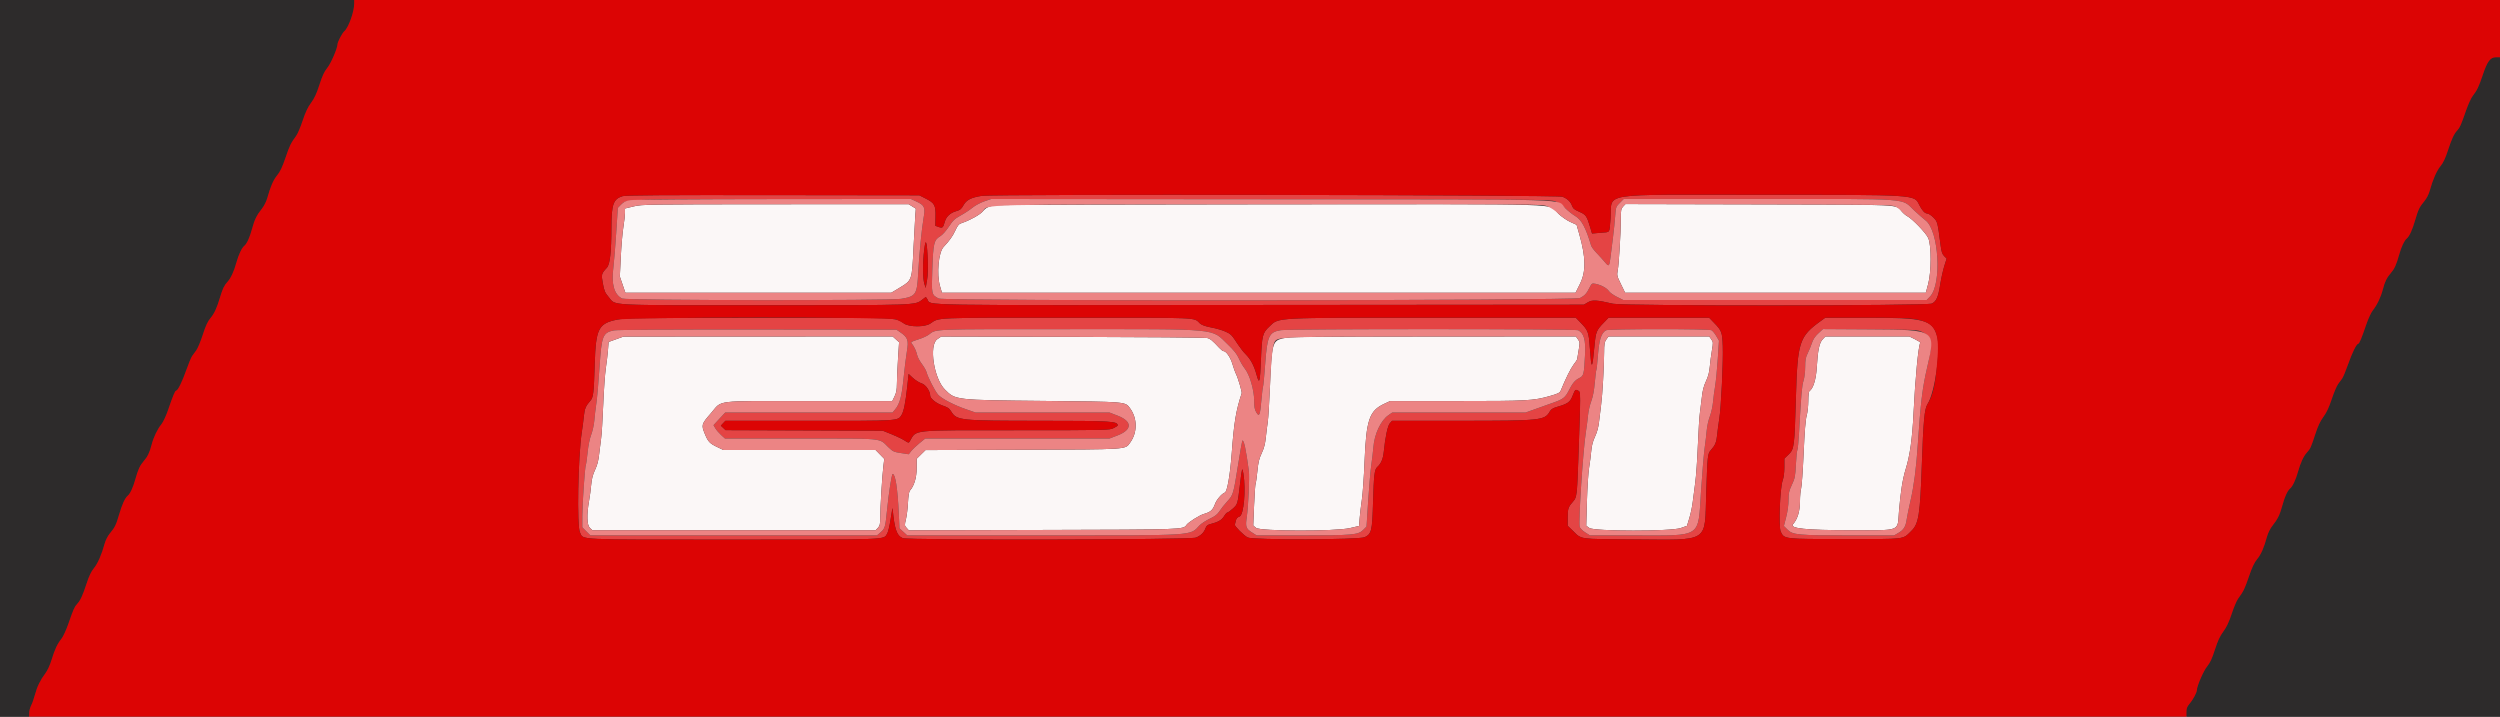 <svg id="svg" version="1.1" xmlns="http://www.w3.org/2000/svg" xmlns:xlink="http://www.w3.org/1999/xlink" width="400" height="114.667" viewBox="0, 0, 400,114.667"><rect x="0" y="0" width="400" height="114.667" fill="#333333" stroke="none"/><g id="svgg"><path id="path0" d="M101.375 33.026 L 100.000 33.359 99.999 34.055 C 99.998 34.437,99.882 35.462,99.740 36.333 C 99.598 37.204,99.413 39.342,99.329 41.083 L 99.176 44.250 99.617 45.542 L 100.058 46.833 121.336 46.833 L 142.613 46.833 144.013 45.992 C 145.924 44.843,145.916 44.869,146.165 39.583 C 146.252 37.750,146.370 35.604,146.427 34.815 L 146.532 33.380 145.955 33.023 L 145.377 32.667 124.064 32.679 C 103.336 32.692,102.712 32.701,101.375 33.026 M159.667 32.826 C 158.276 32.947,157.803 33.146,157.199 33.864 C 156.783 34.358,155.109 35.284,153.953 35.658 C 153.411 35.834,153.257 36.005,152.847 36.890 C 152.428 37.795,151.903 38.529,150.978 39.506 C 150.159 40.372,149.841 43.863,150.406 45.792 L 150.711 46.833 201.401 46.833 L 252.092 46.833 252.796 45.414 C 253.771 43.449,253.742 41.191,252.696 37.525 L 252.251 35.966 251.248 35.511 C 250.697 35.261,249.843 34.670,249.350 34.199 C 247.570 32.492,252.750 32.663,203.785 32.692 C 180.208 32.706,160.354 32.766,159.667 32.826 M259.703 33.045 C 259.376 33.393,259.333 33.619,259.330 35.011 C 259.325 37.311,259.028 42.303,258.839 43.258 C 258.684 44.039,258.711 44.157,259.346 45.458 L 260.016 46.833 284.073 46.833 L 308.130 46.833 308.501 45.458 C 309.027 43.510,309.037 39.259,308.519 38.088 C 308.166 37.290,305.976 35.010,305.145 34.575 C 304.904 34.449,304.512 34.115,304.275 33.833 C 303.302 32.676,304.901 32.755,281.328 32.701 L 260.072 32.651 259.703 33.045 M98.565 54.283 L 97.379 54.711 97.281 55.980 C 97.227 56.679,97.071 58.000,96.933 58.917 C 96.796 59.833,96.607 62.496,96.513 64.833 C 96.419 67.171,96.269 69.571,96.178 70.167 C 96.088 70.762,95.947 71.891,95.865 72.674 C 95.760 73.681,95.569 74.413,95.211 75.174 C 94.853 75.938,94.675 76.621,94.597 77.532 C 94.537 78.237,94.378 79.437,94.244 80.198 C 93.857 82.396,93.911 84.025,94.386 84.471 L 94.771 84.833 117.440 84.833 L 140.109 84.833 140.471 84.448 C 140.774 84.125,140.833 83.865,140.833 82.858 C 140.833 81.285,141.138 76.260,141.331 74.667 L 141.481 73.417 140.789 72.708 L 140.097 72.000 127.924 72.000 L 115.750 72.000 114.750 71.523 C 113.525 70.940,113.283 70.676,112.738 69.336 C 112.191 67.989,112.238 67.840,113.752 66.108 C 115.631 63.958,113.955 64.167,129.375 64.167 L 142.767 64.167 143.133 63.412 C 143.407 62.849,143.500 62.353,143.501 61.454 C 143.501 60.792,143.580 59.012,143.677 57.500 L 143.852 54.750 143.340 54.292 L 142.828 53.833 121.289 53.844 L 99.750 53.855 98.565 54.283 M149.958 54.279 C 148.606 55.215,149.417 60.558,151.179 62.321 C 152.878 64.019,152.778 64.008,167.083 64.151 C 180.346 64.283,180.034 64.256,180.815 65.334 C 182.001 66.972,182.004 69.191,180.820 70.825 C 180.007 71.948,180.731 71.900,163.584 71.959 L 148.084 72.012 147.375 72.707 L 146.667 73.403 146.665 74.910 C 146.663 76.423,146.270 77.734,145.587 78.499 C 145.446 78.657,145.332 79.368,145.279 80.417 C 145.232 81.333,145.086 82.533,144.952 83.083 C 144.721 84.041,144.725 84.099,145.059 84.466 L 145.407 84.850 166.745 84.795 C 189.400 84.737,189.323 84.740,189.833 83.991 C 190.127 83.560,191.892 82.447,192.619 82.234 C 193.713 81.914,194.047 81.614,194.404 80.633 C 194.654 79.943,195.478 78.986,195.973 78.811 C 196.349 78.678,196.818 75.995,197.076 72.500 C 197.441 67.559,197.751 65.700,198.670 62.917 C 198.740 62.707,198.054 60.392,197.757 59.833 C 197.635 59.604,197.379 58.888,197.187 58.243 C 196.858 57.132,196.179 56.167,195.727 56.167 C 195.633 56.167,195.337 55.932,195.069 55.645 C 193.955 54.449,193.646 54.199,193.128 54.078 C 192.828 54.007,183.133 53.927,171.583 53.898 L 150.583 53.847 149.958 54.279 M205.254 54.140 C 203.565 54.546,203.481 54.875,203.179 62.250 C 203.085 64.542,202.934 66.904,202.844 67.500 C 202.754 68.096,202.613 69.224,202.532 70.007 C 202.426 71.025,202.238 71.738,201.873 72.507 C 201.470 73.356,201.324 73.964,201.182 75.388 C 201.084 76.381,200.957 77.268,200.900 77.360 C 200.844 77.451,200.735 79.001,200.657 80.805 L 200.517 84.083 200.967 84.458 C 201.636 85.014,213.655 85.041,215.997 84.492 L 217.452 84.150 217.551 82.867 C 217.605 82.161,217.762 80.833,217.900 79.917 C 218.037 79.000,218.227 76.300,218.323 73.917 C 218.593 67.159,219.084 65.719,221.500 64.596 L 222.417 64.170 233.083 64.169 C 244.418 64.169,245.318 64.120,247.981 63.362 C 249.282 62.991,249.573 62.847,249.715 62.500 C 250.508 60.568,251.302 58.964,251.772 58.348 C 252.081 57.943,252.335 57.568,252.337 57.514 C 252.338 57.461,252.445 56.820,252.574 56.091 C 252.796 54.830,252.791 54.742,252.476 54.299 L 252.144 53.833 229.280 53.847 C 208.487 53.859,206.311 53.886,205.254 54.140 M257.011 54.317 C 256.720 54.726,256.666 55.057,256.661 56.442 C 256.652 58.677,256.391 63.200,256.179 64.784 C 256.083 65.499,255.938 66.690,255.857 67.431 C 255.757 68.342,255.547 69.126,255.209 69.848 C 254.859 70.594,254.675 71.295,254.600 72.167 C 254.541 72.854,254.387 74.054,254.258 74.833 C 254.130 75.612,253.973 78.020,253.911 80.184 L 253.798 84.118 254.299 84.476 C 255.073 85.027,267.352 85.035,268.917 84.486 L 269.917 84.134 270.303 82.859 C 270.516 82.157,270.754 81.021,270.833 80.333 C 270.912 79.646,271.092 78.258,271.233 77.250 C 271.374 76.242,271.565 73.542,271.657 71.250 C 271.750 68.958,271.899 66.596,271.989 66.000 C 272.079 65.404,272.220 64.276,272.302 63.493 C 272.407 62.486,272.598 61.754,272.955 60.993 C 273.313 60.231,273.492 59.545,273.569 58.645 C 273.628 57.945,273.779 56.783,273.905 56.063 C 274.120 54.827,274.114 54.728,273.805 54.293 L 273.477 53.833 265.417 53.833 L 257.356 53.833 257.011 54.317 M291.624 54.292 C 291.097 54.843,290.845 56.054,290.681 58.833 C 290.569 60.717,290.099 62.213,289.503 62.581 C 289.409 62.639,289.332 63.333,289.331 64.135 C 289.330 64.941,289.214 65.990,289.069 66.500 C 288.889 67.132,288.738 68.993,288.583 72.500 C 288.459 75.296,288.277 77.845,288.179 78.166 C 288.081 78.486,287.999 79.423,287.998 80.249 C 287.997 81.777,287.598 83.081,286.894 83.858 C 286.264 84.555,288.920 84.833,296.187 84.833 C 304.302 84.831,303.566 85.120,303.833 81.833 C 304.087 78.698,304.415 76.647,304.927 74.996 C 305.584 72.875,305.965 70.150,306.160 66.167 C 306.436 60.548,306.934 55.345,307.244 54.842 C 307.284 54.779,306.905 54.526,306.404 54.280 L 305.493 53.833 298.777 53.833 L 292.062 53.833 291.624 54.292 " stroke="none" fill="#fbf7f7" fill-rule="evenodd"></path><path id="path1" d="M0.000 57.333 L 0.000 114.667 2.333 114.667 L 4.667 114.667 4.667 114.077 C 4.667 113.752,4.811 113.204,4.987 112.858 C 5.164 112.513,5.432 111.752,5.583 111.169 C 5.908 109.914,6.464 108.768,7.246 107.744 C 7.594 107.288,7.984 106.439,8.258 105.542 C 8.764 103.883,9.174 103.013,9.849 102.170 C 10.107 101.847,10.591 100.796,10.925 99.833 C 11.746 97.467,11.921 97.070,12.338 96.629 C 12.859 96.077,13.221 95.297,13.850 93.368 C 14.242 92.166,14.593 91.430,15.023 90.909 C 15.638 90.165,16.259 88.744,16.743 86.974 C 16.896 86.414,17.241 85.743,17.594 85.321 C 18.380 84.380,18.582 83.963,19.071 82.275 C 19.525 80.711,19.994 79.684,20.417 79.333 C 20.821 78.998,21.281 78.018,21.640 76.725 C 22.082 75.140,22.379 74.484,22.956 73.821 C 23.619 73.060,23.918 72.447,24.249 71.171 C 24.568 69.938,25.173 68.680,25.853 67.834 C 26.116 67.507,26.585 66.491,26.895 65.578 C 27.648 63.362,28.007 62.500,28.178 62.500 C 28.446 62.500,29.148 61.080,29.807 59.204 C 30.171 58.170,30.590 57.157,30.740 56.954 C 30.889 56.750,31.197 56.327,31.425 56.014 C 31.652 55.700,32.114 54.584,32.450 53.533 C 32.887 52.171,33.228 51.426,33.638 50.937 C 34.291 50.157,34.673 49.339,35.188 47.616 C 35.618 46.181,35.867 45.661,36.402 45.083 C 36.928 44.515,37.419 43.456,37.811 42.038 C 38.169 40.750,38.675 39.672,39.083 39.333 C 39.506 38.982,39.955 37.995,40.333 36.583 C 40.720 35.141,41.079 34.413,41.920 33.364 C 42.242 32.963,42.613 32.225,42.759 31.697 C 43.270 29.844,43.725 28.799,44.350 28.043 C 44.814 27.482,45.172 26.720,45.691 25.197 C 46.081 24.054,46.571 22.885,46.780 22.601 C 47.654 21.414,47.861 20.997,48.439 19.250 C 48.871 17.948,49.256 17.135,49.771 16.445 C 50.307 15.726,50.655 14.974,51.111 13.551 C 51.571 12.118,51.888 11.435,52.361 10.863 C 52.939 10.163,54.000 7.708,54.000 7.069 C 54.000 6.716,54.756 5.271,55.083 5.000 C 55.750 4.447,56.667 1.899,56.667 0.601 L 56.667 0.000 28.333 0.000 L 0.000 0.000 0.000 57.333 M398.240 9.748 C 397.997 10.067,397.553 11.064,397.255 11.962 C 396.637 13.822,396.312 14.505,395.648 15.333 C 395.392 15.654,394.909 16.704,394.575 17.667 C 393.754 20.033,393.579 20.430,393.162 20.871 C 392.641 21.423,392.279 22.203,391.650 24.132 C 391.258 25.334,390.907 26.070,390.477 26.591 C 389.862 27.335,389.241 28.756,388.757 30.526 C 388.604 31.086,388.259 31.757,387.906 32.179 C 387.120 33.120,386.918 33.537,386.429 35.225 C 385.975 36.789,385.506 37.816,385.083 38.167 C 384.679 38.502,384.219 39.482,383.860 40.775 C 383.418 42.360,383.121 43.016,382.544 43.679 C 381.881 44.440,381.582 45.053,381.251 46.329 C 380.932 47.562,380.327 48.820,379.647 49.666 C 379.384 49.993,378.915 51.009,378.605 51.922 C 377.852 54.138,377.493 55.000,377.322 55.000 C 377.054 55.000,376.352 56.420,375.693 58.296 C 375.329 59.330,374.910 60.343,374.760 60.546 C 374.611 60.750,374.309 61.164,374.089 61.467 C 373.869 61.769,373.411 62.857,373.071 63.883 C 372.635 65.200,372.246 66.029,371.748 66.696 C 371.246 67.370,370.871 68.173,370.440 69.495 C 369.760 71.587,369.654 71.817,369.094 72.421 C 368.571 72.985,368.081 74.046,367.689 75.462 C 367.331 76.750,366.825 77.828,366.417 78.167 C 365.994 78.518,365.545 79.505,365.167 80.917 C 364.780 82.359,364.421 83.087,363.580 84.136 C 363.258 84.537,362.887 85.275,362.741 85.803 C 362.230 87.656,361.775 88.701,361.150 89.457 C 360.686 90.018,360.328 90.780,359.809 92.303 C 359.419 93.446,358.929 94.615,358.720 94.899 C 357.846 96.086,357.639 96.503,357.061 98.250 C 356.629 99.552,356.244 100.365,355.729 101.055 C 355.193 101.774,354.845 102.526,354.389 103.949 C 353.929 105.382,353.612 106.065,353.139 106.637 C 352.560 107.338,351.500 109.792,351.500 110.432 C 351.500 110.809,350.847 112.016,350.311 112.631 C 349.938 113.058,349.833 113.342,349.833 113.922 L 349.833 114.667 374.917 114.667 L 400.000 114.667 400.000 61.917 L 400.000 9.167 399.342 9.167 C 398.786 9.167,398.615 9.257,398.240 9.748 " stroke="none" fill="#2d2b2b" fill-rule="evenodd"></path><path id="path2" d="M99.614 31.386 C 98.134 31.845,97.836 32.677,97.828 36.365 C 97.819 40.300,97.599 42.291,97.113 42.819 C 96.208 43.805,96.188 43.881,96.464 45.378 C 96.682 46.561,96.809 46.853,97.398 47.538 C 98.608 48.942,96.527 48.833,122.218 48.833 C 147.124 48.833,146.360 48.861,147.602 47.914 L 148.134 47.508 148.393 47.904 C 149.053 48.912,145.068 48.845,201.750 48.795 L 253.417 48.750 254.069 48.365 C 254.775 47.947,255.427 47.985,258.083 48.598 C 259.693 48.969,308.302 48.943,309.087 48.570 C 309.821 48.222,310.111 47.559,310.440 45.474 C 310.590 44.526,310.881 43.215,311.088 42.561 L 311.464 41.373 311.064 40.973 C 310.748 40.657,310.627 40.281,310.483 39.162 C 310.012 35.501,310.001 35.462,309.331 34.792 C 308.987 34.448,308.559 34.167,308.379 34.167 C 307.980 34.167,307.536 33.696,307.080 32.790 C 306.239 31.120,307.012 31.169,281.500 31.168 C 255.186 31.167,258.040 30.710,257.684 34.980 C 257.481 37.419,257.705 37.104,256.069 37.246 L 254.722 37.363 254.434 36.390 C 253.892 34.553,253.745 34.342,252.691 33.887 C 251.917 33.554,251.683 33.361,251.528 32.930 C 251.291 32.276,250.779 31.791,250.000 31.481 C 249.245 31.182,159.020 31.040,157.093 31.336 C 155.384 31.598,154.623 31.989,154.148 32.850 C 153.815 33.454,153.622 33.608,152.976 33.791 C 152.047 34.053,151.394 34.663,151.167 35.481 C 150.898 36.451,150.805 36.531,150.189 36.316 L 149.651 36.128 149.681 34.634 C 149.718 32.818,149.531 32.483,148.076 31.750 L 147.083 31.250 123.667 31.220 C 106.049 31.197,100.093 31.238,99.614 31.386 M146.612 32.238 C 147.944 32.858,148.070 33.153,147.763 34.941 C 147.469 36.648,147.068 40.731,146.922 43.500 C 146.727 47.177,146.579 47.409,144.153 47.816 C 142.349 48.119,100.121 48.071,99.533 47.766 C 98.249 47.097,97.795 45.470,98.142 42.774 C 98.249 41.936,98.454 39.450,98.597 37.250 L 98.857 33.250 99.387 32.712 C 100.214 31.874,100.213 31.874,123.750 31.854 L 145.750 31.837 146.612 32.238 M248.871 32.223 C 249.305 32.391,250.017 32.884,250.455 33.318 C 250.892 33.752,251.600 34.311,252.027 34.561 C 253.045 35.155,253.722 36.412,254.583 39.306 C 254.646 39.521,255.048 40.058,255.474 40.500 C 255.901 40.942,256.488 41.591,256.779 41.943 C 257.433 42.734,257.499 42.669,257.693 41.051 C 257.778 40.335,257.955 38.925,258.086 37.917 C 258.216 36.908,258.371 35.410,258.430 34.587 C 258.533 33.137,258.555 33.072,259.165 32.462 L 259.794 31.833 281.296 31.833 C 306.408 31.833,304.101 31.663,306.268 33.672 C 306.950 34.305,307.774 35.025,308.099 35.273 C 310.227 36.897,310.722 45.468,308.801 47.450 L 308.268 48.000 283.994 48.000 L 259.720 48.000 258.709 47.495 C 258.153 47.217,257.578 46.806,257.430 46.580 C 257.116 46.101,256.154 45.575,255.296 45.414 C 254.710 45.304,254.678 45.324,254.326 46.025 C 253.848 46.975,253.546 47.303,252.798 47.684 C 251.967 48.109,151.013 48.189,150.200 47.766 C 149.034 47.159,149.032 47.150,149.172 43.079 C 149.315 38.912,149.439 38.388,150.423 37.807 C 150.781 37.597,151.350 36.965,151.810 36.268 C 152.470 35.269,152.762 34.993,153.702 34.479 C 154.314 34.145,155.164 33.585,155.592 33.234 C 156.020 32.883,156.868 32.426,157.477 32.218 L 158.583 31.840 203.333 31.879 C 246.309 31.915,248.115 31.929,248.871 32.223 M148.445 41.500 C 148.513 42.902,148.474 43.992,148.327 44.833 L 148.109 46.083 147.900 45.417 C 147.631 44.553,147.614 42.075,147.864 40.037 C 148.115 38.001,148.299 38.465,148.445 41.500 M98.742 51.141 C 95.745 51.757,95.334 52.573,95.157 58.258 C 95.010 63.016,94.938 63.589,94.418 64.167 C 93.744 64.916,93.539 65.400,93.432 66.500 C 93.373 67.096,93.218 68.296,93.086 69.167 C 92.485 73.136,92.283 84.147,92.792 85.167 C 93.420 86.423,91.516 86.333,117.380 86.333 C 142.506 86.333,141.302 86.378,141.927 85.424 C 142.090 85.175,142.339 84.147,142.505 83.035 C 142.665 81.962,142.806 81.196,142.819 81.333 C 143.109 84.631,143.471 85.699,144.435 86.102 C 145.277 86.454,190.438 86.374,191.333 86.019 C 192.119 85.707,192.625 85.223,192.867 84.552 C 193.031 84.099,193.195 83.963,193.743 83.826 C 194.905 83.536,195.500 83.187,195.855 82.583 C 196.045 82.263,196.286 81.999,196.391 81.998 C 196.497 81.997,196.894 81.708,197.273 81.355 C 198.036 80.646,198.008 80.747,198.427 77.254 C 198.724 74.777,198.759 74.674,198.942 75.776 C 199.370 78.362,199.009 82.406,198.329 82.643 C 197.998 82.759,197.812 82.960,197.742 83.281 C 197.685 83.539,197.612 83.839,197.579 83.947 C 197.509 84.176,198.953 85.622,199.624 85.995 C 200.388 86.419,217.501 86.374,218.362 85.945 C 219.442 85.408,219.553 84.950,219.683 80.500 C 219.815 75.975,219.913 75.130,220.356 74.729 C 220.975 74.169,221.296 73.414,221.409 72.250 C 221.632 69.958,222.031 68.098,222.385 67.708 L 222.725 67.333 233.654 67.327 C 246.644 67.320,247.146 67.267,247.971 65.830 C 248.174 65.477,248.480 65.286,249.164 65.088 C 250.835 64.604,251.212 64.338,251.596 63.375 C 252.030 62.286,252.055 62.262,252.509 62.505 C 252.923 62.726,252.923 62.481,252.514 74.018 C 252.336 79.058,252.270 79.588,251.755 80.167 C 250.927 81.097,250.833 81.362,250.833 82.766 L 250.833 84.125 251.666 84.932 C 253.114 86.337,252.459 86.244,261.333 86.298 C 273.698 86.373,272.726 86.995,272.996 78.833 C 273.196 72.804,273.220 72.589,273.749 72.000 C 274.435 71.237,274.631 70.760,274.744 69.583 C 274.805 68.942,274.959 67.779,275.086 67.000 C 275.382 65.181,275.732 57.822,275.641 55.333 C 275.561 53.159,275.465 52.902,274.266 51.666 L 273.458 50.833 265.417 50.833 L 257.375 50.833 256.568 51.666 C 255.459 52.809,255.330 53.117,255.148 55.057 C 254.751 59.291,254.636 59.367,254.366 55.574 C 254.193 53.135,254.093 52.862,252.932 51.666 L 252.125 50.833 229.614 50.833 C 203.427 50.833,204.693 50.766,203.116 52.233 C 202.010 53.261,201.909 53.651,201.754 57.500 C 201.602 61.248,201.497 61.610,201.043 59.948 C 200.638 58.468,200.108 57.478,199.280 56.653 C 198.966 56.340,198.438 55.671,198.108 55.167 C 197.051 53.552,196.970 53.468,196.072 53.057 C 195.587 52.834,194.565 52.536,193.803 52.395 C 192.862 52.219,192.283 52.016,192.000 51.760 C 190.887 50.756,192.656 50.833,170.800 50.833 C 148.951 50.833,150.343 50.773,148.836 51.779 C 147.982 52.350,145.518 52.350,144.664 51.779 C 143.152 50.770,144.692 50.832,121.372 50.849 C 102.255 50.863,99.947 50.893,98.742 51.141 M291.317 51.363 C 287.874 53.851,287.604 54.688,287.345 63.667 C 287.118 71.545,287.079 71.844,286.163 72.733 L 285.500 73.376 285.500 74.751 C 285.500 75.599,285.398 76.404,285.232 76.854 C 284.794 78.047,284.554 84.295,284.917 85.060 C 285.490 86.268,285.334 86.250,295.250 86.250 C 305.154 86.250,304.377 86.346,305.818 84.948 C 306.995 83.806,307.218 82.386,307.497 74.250 C 307.734 67.337,307.914 65.419,308.398 64.667 C 309.589 62.812,310.561 55.939,309.935 53.791 C 309.166 51.148,307.954 50.833,298.567 50.833 L 292.050 50.833 291.317 51.363 M144.027 53.152 C 145.248 53.988,145.405 54.434,145.106 56.202 C 144.961 57.054,144.721 58.985,144.572 60.494 C 144.285 63.410,143.956 64.631,143.222 65.503 L 142.804 66.000 129.420 66.000 L 116.036 66.000 115.099 67.012 L 114.162 68.024 114.456 68.528 C 114.618 68.804,115.031 69.287,115.375 69.599 L 116.001 70.167 128.092 70.167 C 141.701 70.167,140.582 70.060,142.083 71.503 C 142.856 72.246,143.007 72.318,144.157 72.492 L 145.398 72.680 145.796 72.171 C 146.015 71.892,146.607 71.326,147.112 70.915 L 148.031 70.167 162.771 70.167 L 177.511 70.167 178.809 69.666 C 181.194 68.746,181.193 67.420,178.808 66.500 L 177.511 66.000 166.791 66.000 L 156.071 66.000 154.577 65.483 C 152.601 64.798,150.599 63.749,150.071 63.121 C 149.572 62.528,148.435 60.306,148.261 59.583 C 148.195 59.308,147.856 58.705,147.508 58.243 C 147.160 57.781,146.819 57.144,146.751 56.826 C 146.610 56.174,146.240 55.380,145.891 54.981 C 145.680 54.739,145.779 54.673,146.870 54.326 C 147.537 54.114,148.312 53.769,148.592 53.559 C 149.850 52.615,148.577 52.667,170.690 52.667 C 195.537 52.667,193.720 52.494,196.446 55.109 C 197.452 56.074,197.919 56.667,198.227 57.371 C 198.457 57.896,198.879 58.618,199.166 58.974 C 199.940 59.937,200.662 62.398,200.665 64.083 C 200.667 65.148,200.740 65.534,201.023 66.000 C 201.496 66.775,201.609 66.481,201.837 63.880 C 201.929 62.824,202.045 61.896,202.094 61.817 C 202.142 61.738,202.295 60.125,202.432 58.232 C 202.759 53.723,203.028 53.142,204.935 52.829 C 206.314 52.604,252.084 52.610,252.506 52.836 C 253.428 53.330,253.724 54.372,253.606 56.706 C 253.441 59.972,253.403 60.124,252.658 60.504 C 251.968 60.856,251.598 61.310,250.948 62.599 C 250.474 63.541,250.045 63.883,248.775 64.334 C 248.303 64.502,247.059 64.945,246.012 65.320 L 244.107 66.000 233.437 66.000 L 222.768 66.000 222.147 66.430 C 220.922 67.279,219.904 69.450,219.739 71.564 C 219.688 72.216,219.541 73.462,219.413 74.333 C 219.284 75.204,219.059 77.792,218.912 80.083 L 218.645 84.250 218.114 84.784 C 217.319 85.583,216.415 85.664,208.241 85.665 L 201.065 85.667 200.298 85.180 C 199.345 84.576,199.250 84.283,199.490 82.689 C 199.736 81.056,199.947 76.309,199.817 75.333 C 199.352 71.837,199.008 70.265,198.764 70.516 C 198.728 70.553,198.423 72.308,198.087 74.417 C 197.343 79.082,197.309 79.198,196.343 80.245 C 195.918 80.706,195.370 81.395,195.126 81.776 C 194.788 82.304,194.416 82.595,193.552 83.002 C 192.930 83.296,192.194 83.778,191.916 84.072 C 190.335 85.749,191.643 85.667,166.653 85.667 L 145.162 85.667 144.539 85.097 L 143.917 84.526 143.806 82.138 C 143.620 78.150,143.262 75.833,142.831 75.833 C 142.667 75.833,142.204 78.811,141.915 81.717 C 141.647 84.403,141.590 84.588,140.824 85.232 L 140.308 85.667 117.384 85.667 L 94.461 85.667 93.814 85.020 L 93.167 84.373 93.170 82.561 C 93.174 80.595,93.593 74.587,93.744 74.343 C 93.795 74.261,93.918 73.382,94.018 72.390 C 94.129 71.291,94.356 70.171,94.601 69.521 C 94.821 68.935,95.043 67.922,95.094 67.269 C 95.145 66.617,95.292 65.371,95.421 64.500 C 95.549 63.629,95.776 61.044,95.925 58.755 C 96.255 53.682,96.442 53.208,98.250 52.862 C 98.759 52.764,107.724 52.711,121.262 52.726 L 143.441 52.750 144.027 53.152 M273.839 52.836 C 274.013 52.930,274.354 53.343,274.595 53.755 L 275.034 54.504 274.841 57.460 C 274.735 59.086,274.547 61.017,274.422 61.750 C 274.297 62.483,274.145 63.641,274.084 64.323 C 274.023 65.005,273.794 66.040,273.574 66.625 C 273.354 67.209,273.132 68.189,273.081 68.802 C 273.030 69.415,272.878 70.704,272.744 71.667 C 272.609 72.629,272.346 75.779,272.157 78.667 C 271.668 86.180,272.450 85.667,261.498 85.667 L 254.399 85.667 253.621 85.173 C 253.173 84.889,252.801 84.512,252.744 84.284 C 252.537 83.460,253.283 72.090,253.736 69.167 C 253.871 68.296,254.031 67.058,254.091 66.417 C 254.152 65.775,254.382 64.771,254.602 64.185 C 254.868 63.479,255.059 62.475,255.170 61.207 C 255.263 60.155,255.376 59.233,255.422 59.158 C 255.468 59.084,255.585 57.986,255.683 56.720 C 255.868 54.323,256.211 53.282,256.962 52.845 C 257.358 52.614,273.408 52.606,273.839 52.836 M307.537 53.114 C 309.159 53.863,309.283 54.753,308.335 58.833 C 307.570 62.130,307.295 64.415,306.832 71.333 C 306.588 74.972,306.222 77.749,305.667 80.167 C 305.404 81.313,305.136 82.625,305.073 83.083 C 304.910 84.253,304.608 84.756,303.776 85.244 L 303.054 85.667 295.902 85.665 C 287.660 85.664,286.857 85.589,286.003 84.742 L 285.422 84.166 285.795 82.708 C 286.022 81.821,286.168 80.751,286.167 79.977 C 286.167 78.891,286.245 78.536,286.703 77.560 C 287.188 76.526,287.250 76.216,287.345 74.316 C 287.403 73.160,287.509 72.121,287.580 72.006 C 287.651 71.891,287.775 70.586,287.856 69.107 C 288.181 63.153,288.305 61.714,288.562 60.917 C 288.718 60.430,288.830 59.509,288.832 58.703 C 288.833 57.587,288.909 57.171,289.227 56.536 C 289.443 56.104,289.748 55.362,289.903 54.888 C 290.099 54.289,290.412 53.816,290.929 53.340 L 291.673 52.654 299.212 52.702 C 306.556 52.749,306.770 52.759,307.537 53.114 M147.473 61.345 C 148.106 61.535,148.833 62.585,148.833 63.310 C 148.833 63.725,149.733 64.480,150.619 64.808 C 151.764 65.232,151.839 65.282,152.215 65.873 C 153.106 67.274,153.563 67.320,166.548 67.327 C 177.934 67.334,178.833 67.389,178.833 68.083 C 178.833 68.125,178.536 68.311,178.173 68.497 C 177.526 68.827,177.231 68.833,162.632 68.837 C 145.411 68.841,146.698 68.708,145.567 70.604 C 145.393 70.896,145.352 70.890,144.734 70.482 C 144.376 70.247,143.446 69.798,142.667 69.485 L 141.250 68.917 128.672 68.870 L 116.094 68.823 115.713 68.465 L 115.331 68.107 115.695 67.720 L 116.058 67.333 129.462 67.333 C 144.090 67.333,143.614 67.364,144.252 66.391 C 144.592 65.871,144.902 64.312,145.168 61.789 L 145.374 59.828 146.087 60.486 C 146.480 60.848,147.103 61.234,147.473 61.345 " stroke="none" fill="#e44444" fill-rule="evenodd"></path><path id="path3" d="M100.833 32.023 C 100.138 32.138,99.789 32.305,99.387 32.712 L 98.857 33.250 98.597 37.250 C 98.454 39.450,98.249 41.936,98.142 42.774 C 97.795 45.470,98.249 47.097,99.533 47.766 C 100.121 48.071,142.349 48.119,144.153 47.816 C 146.579 47.409,146.727 47.177,146.922 43.500 C 147.068 40.731,147.469 36.648,147.763 34.941 C 148.070 33.153,147.944 32.858,146.612 32.238 L 145.750 31.837 123.750 31.854 C 111.467 31.864,101.345 31.939,100.833 32.023 M157.477 32.218 C 156.868 32.426,156.020 32.883,155.592 33.234 C 155.164 33.585,154.314 34.145,153.702 34.479 C 152.762 34.993,152.470 35.269,151.810 36.268 C 151.350 36.965,150.781 37.597,150.423 37.807 C 149.439 38.388,149.315 38.912,149.172 43.079 C 149.032 47.150,149.034 47.159,150.200 47.766 C 151.013 48.189,251.967 48.109,252.798 47.684 C 253.546 47.303,253.848 46.975,254.326 46.025 C 254.678 45.324,254.710 45.304,255.296 45.414 C 256.154 45.575,257.116 46.101,257.430 46.580 C 257.578 46.806,258.153 47.217,258.709 47.495 L 259.720 48.000 283.994 48.000 L 308.268 48.000 308.801 47.450 C 310.722 45.468,310.227 36.897,308.099 35.273 C 307.774 35.025,306.950 34.305,306.268 33.672 C 304.101 31.663,306.408 31.833,281.296 31.833 L 259.794 31.833 259.165 32.462 C 258.555 33.072,258.533 33.137,258.430 34.587 C 258.371 35.410,258.216 36.908,258.086 37.917 C 257.955 38.925,257.778 40.335,257.693 41.051 C 257.499 42.669,257.433 42.734,256.779 41.943 C 256.488 41.591,255.901 40.942,255.474 40.500 C 255.048 40.058,254.646 39.521,254.583 39.306 C 253.722 36.412,253.045 35.155,252.027 34.561 C 251.600 34.311,250.892 33.752,250.455 33.318 C 248.890 31.765,254.016 31.922,203.333 31.879 L 158.583 31.840 157.477 32.218 M145.955 33.023 L 146.532 33.380 146.427 34.815 C 146.370 35.604,146.252 37.750,146.165 39.583 C 145.916 44.869,145.924 44.843,144.013 45.992 L 142.613 46.833 121.336 46.833 L 100.058 46.833 99.617 45.542 L 99.176 44.250 99.329 41.083 C 99.413 39.342,99.598 37.204,99.740 36.333 C 99.882 35.462,99.998 34.437,99.999 34.055 L 100.000 33.359 101.375 33.026 C 102.712 32.701,103.336 32.692,124.064 32.679 L 145.377 32.667 145.955 33.023 M247.555 33.004 C 248.121 33.215,248.788 33.660,249.350 34.199 C 249.843 34.670,250.697 35.261,251.248 35.511 L 252.251 35.966 252.696 37.525 C 253.742 41.191,253.771 43.449,252.796 45.414 L 252.092 46.833 201.401 46.833 L 150.711 46.833 150.406 45.792 C 149.841 43.863,150.159 40.372,150.978 39.506 C 151.903 38.529,152.428 37.795,152.847 36.890 C 153.257 36.005,153.411 35.834,153.953 35.658 C 155.109 35.284,156.783 34.358,157.199 33.864 C 158.233 32.635,154.844 32.721,203.785 32.692 C 246.433 32.667,246.659 32.668,247.555 33.004 M303.214 33.035 C 303.561 33.193,304.038 33.551,304.275 33.833 C 304.512 34.115,304.904 34.449,305.145 34.575 C 305.976 35.010,308.166 37.290,308.519 38.088 C 309.037 39.259,309.027 43.510,308.501 45.458 L 308.130 46.833 284.073 46.833 L 260.016 46.833 259.346 45.458 C 258.711 44.157,258.684 44.039,258.839 43.258 C 259.028 42.303,259.325 37.311,259.330 35.011 C 259.333 33.619,259.376 33.393,259.703 33.045 L 260.072 32.651 281.328 32.701 C 300.976 32.746,302.631 32.772,303.214 33.035 M98.250 52.862 C 96.442 53.208,96.255 53.682,95.925 58.755 C 95.776 61.044,95.549 63.629,95.421 64.500 C 95.292 65.371,95.145 66.617,95.094 67.269 C 95.043 67.922,94.821 68.935,94.601 69.521 C 94.356 70.171,94.129 71.291,94.018 72.390 C 93.918 73.382,93.795 74.261,93.744 74.343 C 93.593 74.587,93.174 80.595,93.170 82.561 L 93.167 84.373 93.814 85.020 L 94.461 85.667 117.384 85.667 L 140.308 85.667 140.824 85.232 C 141.590 84.588,141.647 84.403,141.915 81.717 C 142.204 78.811,142.667 75.833,142.831 75.833 C 143.262 75.833,143.620 78.150,143.806 82.138 L 143.917 84.526 144.539 85.097 L 145.162 85.667 166.653 85.667 C 191.643 85.667,190.335 85.749,191.916 84.072 C 192.194 83.778,192.930 83.296,193.552 83.002 C 194.416 82.595,194.788 82.304,195.126 81.776 C 195.370 81.395,195.918 80.706,196.343 80.245 C 197.309 79.198,197.343 79.082,198.087 74.417 C 198.423 72.308,198.728 70.553,198.764 70.516 C 199.008 70.265,199.352 71.837,199.817 75.333 C 199.947 76.309,199.736 81.056,199.490 82.689 C 199.250 84.283,199.345 84.576,200.298 85.180 L 201.065 85.667 208.241 85.665 C 216.415 85.664,217.319 85.583,218.114 84.784 L 218.645 84.250 218.912 80.083 C 219.059 77.792,219.284 75.204,219.413 74.333 C 219.541 73.462,219.688 72.216,219.739 71.564 C 219.904 69.450,220.922 67.279,222.147 66.430 L 222.768 66.000 233.437 66.000 L 244.107 66.000 246.012 65.320 C 247.059 64.945,248.303 64.502,248.775 64.334 C 250.045 63.883,250.474 63.541,250.948 62.599 C 251.598 61.310,251.968 60.856,252.658 60.504 C 253.403 60.124,253.441 59.972,253.606 56.706 C 253.724 54.372,253.428 53.330,252.506 52.836 C 252.084 52.610,206.314 52.604,204.935 52.829 C 203.028 53.142,202.759 53.723,202.432 58.232 C 202.295 60.125,202.142 61.738,202.094 61.817 C 202.045 61.896,201.929 62.824,201.837 63.880 C 201.609 66.481,201.496 66.775,201.023 66.000 C 200.740 65.534,200.667 65.148,200.665 64.083 C 200.662 62.398,199.940 59.937,199.166 58.974 C 198.879 58.618,198.457 57.896,198.227 57.371 C 197.919 56.667,197.452 56.074,196.446 55.109 C 193.720 52.494,195.537 52.667,170.690 52.667 C 148.577 52.667,149.850 52.615,148.592 53.559 C 148.312 53.769,147.537 54.114,146.870 54.326 C 145.779 54.673,145.680 54.739,145.891 54.981 C 146.240 55.380,146.610 56.174,146.751 56.826 C 146.819 57.144,147.160 57.781,147.508 58.243 C 147.856 58.705,148.195 59.308,148.261 59.583 C 148.435 60.306,149.572 62.528,150.071 63.121 C 150.599 63.749,152.601 64.798,154.577 65.483 L 156.071 66.000 166.791 66.000 L 177.511 66.000 178.808 66.500 C 181.193 67.420,181.194 68.746,178.809 69.666 L 177.511 70.167 162.771 70.167 L 148.031 70.167 147.112 70.915 C 146.607 71.326,146.015 71.892,145.796 72.171 L 145.398 72.680 144.157 72.492 C 143.007 72.318,142.856 72.246,142.083 71.503 C 140.582 70.060,141.701 70.167,128.092 70.167 L 116.001 70.167 115.375 69.599 C 115.031 69.287,114.618 68.804,114.456 68.528 L 114.162 68.024 115.099 67.012 L 116.036 66.000 129.420 66.000 L 142.804 66.000 143.222 65.503 C 143.956 64.631,144.285 63.410,144.572 60.494 C 144.721 58.985,144.961 57.054,145.106 56.202 C 145.405 54.434,145.248 53.988,144.027 53.152 L 143.441 52.750 121.262 52.726 C 107.724 52.711,98.759 52.764,98.250 52.862 M256.962 52.845 C 256.211 53.282,255.868 54.323,255.683 56.720 C 255.585 57.986,255.468 59.084,255.422 59.158 C 255.376 59.233,255.263 60.155,255.170 61.207 C 255.059 62.475,254.868 63.479,254.602 64.185 C 254.382 64.771,254.152 65.775,254.091 66.417 C 254.031 67.058,253.871 68.296,253.736 69.167 C 253.283 72.090,252.537 83.460,252.744 84.284 C 252.801 84.512,253.173 84.889,253.621 85.173 L 254.399 85.667 261.498 85.667 C 272.450 85.667,271.668 86.180,272.157 78.667 C 272.346 75.779,272.609 72.629,272.744 71.667 C 272.878 70.704,273.030 69.415,273.081 68.802 C 273.132 68.189,273.354 67.209,273.574 66.625 C 273.794 66.040,274.023 65.005,274.084 64.323 C 274.145 63.641,274.297 62.483,274.422 61.750 C 274.547 61.017,274.735 59.086,274.841 57.460 L 275.034 54.504 274.595 53.755 C 274.354 53.343,274.013 52.930,273.839 52.836 C 273.408 52.606,257.358 52.614,256.962 52.845 M290.929 53.340 C 290.412 53.816,290.099 54.289,289.903 54.888 C 289.748 55.362,289.443 56.104,289.227 56.536 C 288.909 57.171,288.833 57.587,288.832 58.703 C 288.830 59.509,288.718 60.430,288.562 60.917 C 288.305 61.714,288.181 63.153,287.856 69.107 C 287.775 70.586,287.651 71.891,287.580 72.006 C 287.509 72.121,287.403 73.160,287.345 74.316 C 287.250 76.216,287.188 76.526,286.703 77.560 C 286.245 78.536,286.167 78.891,286.167 79.977 C 286.168 80.751,286.022 81.821,285.795 82.708 L 285.422 84.166 286.003 84.742 C 286.857 85.589,287.660 85.664,295.902 85.665 L 303.054 85.667 303.776 85.244 C 304.608 84.756,304.910 84.253,305.073 83.083 C 305.136 82.625,305.404 81.313,305.667 80.167 C 306.222 77.749,306.588 74.972,306.832 71.333 C 307.295 64.415,307.570 62.130,308.335 58.833 C 309.756 52.717,309.834 52.770,299.212 52.702 L 291.673 52.654 290.929 53.340 M143.340 54.292 L 143.852 54.750 143.677 57.500 C 143.580 59.012,143.501 60.792,143.501 61.454 C 143.500 62.353,143.407 62.849,143.133 63.412 L 142.767 64.167 129.375 64.167 C 113.955 64.167,115.631 63.958,113.752 66.108 C 112.238 67.840,112.191 67.989,112.738 69.336 C 113.283 70.676,113.525 70.940,114.750 71.523 L 115.750 72.000 127.924 72.000 L 140.097 72.000 140.789 72.708 L 141.481 73.417 141.331 74.667 C 141.138 76.260,140.833 81.285,140.833 82.858 C 140.833 83.865,140.774 84.125,140.471 84.448 L 140.109 84.833 117.440 84.833 L 94.771 84.833 94.386 84.471 C 93.911 84.025,93.857 82.396,94.244 80.198 C 94.378 79.437,94.537 78.237,94.597 77.532 C 94.675 76.621,94.853 75.938,95.211 75.174 C 95.569 74.413,95.760 73.681,95.865 72.674 C 95.947 71.891,96.088 70.762,96.178 70.167 C 96.269 69.571,96.419 67.171,96.513 64.833 C 96.607 62.496,96.796 59.833,96.933 58.917 C 97.071 58.000,97.227 56.679,97.281 55.980 L 97.379 54.711 98.565 54.283 L 99.750 53.855 121.289 53.844 L 142.828 53.833 143.340 54.292 M193.128 54.078 C 193.646 54.199,193.955 54.449,195.069 55.645 C 195.337 55.932,195.633 56.167,195.727 56.167 C 196.179 56.167,196.858 57.132,197.187 58.243 C 197.379 58.888,197.635 59.604,197.757 59.833 C 198.054 60.392,198.740 62.707,198.670 62.917 C 197.751 65.700,197.441 67.559,197.076 72.500 C 196.818 75.995,196.349 78.678,195.973 78.811 C 195.478 78.986,194.654 79.943,194.404 80.633 C 194.047 81.614,193.713 81.914,192.619 82.234 C 191.892 82.447,190.127 83.560,189.833 83.991 C 189.323 84.740,189.400 84.737,166.745 84.795 L 145.407 84.850 145.059 84.466 C 144.725 84.099,144.721 84.041,144.952 83.083 C 145.086 82.533,145.232 81.333,145.279 80.417 C 145.332 79.368,145.446 78.657,145.587 78.499 C 146.270 77.734,146.663 76.423,146.665 74.910 L 146.667 73.403 147.375 72.707 L 148.084 72.012 163.584 71.959 C 180.731 71.900,180.007 71.948,180.820 70.825 C 182.004 69.191,182.001 66.972,180.815 65.334 C 180.034 64.256,180.346 64.283,167.083 64.151 C 152.778 64.008,152.878 64.019,151.179 62.321 C 149.417 60.558,148.606 55.215,149.958 54.279 L 150.583 53.847 171.583 53.898 C 183.133 53.927,192.828 54.007,193.128 54.078 M252.476 54.299 C 252.791 54.742,252.796 54.830,252.574 56.091 C 252.445 56.820,252.338 57.461,252.337 57.514 C 252.335 57.568,252.081 57.943,251.772 58.348 C 251.302 58.964,250.508 60.568,249.715 62.500 C 249.573 62.847,249.282 62.991,247.981 63.362 C 245.318 64.120,244.418 64.169,233.083 64.169 L 222.417 64.170 221.500 64.596 C 219.084 65.719,218.593 67.159,218.323 73.917 C 218.227 76.300,218.037 79.000,217.900 79.917 C 217.762 80.833,217.605 82.161,217.551 82.867 L 217.452 84.150 215.997 84.492 C 213.655 85.041,201.636 85.014,200.967 84.458 L 200.517 84.083 200.657 80.805 C 200.735 79.001,200.844 77.451,200.900 77.360 C 200.957 77.268,201.084 76.381,201.182 75.388 C 201.324 73.964,201.470 73.356,201.873 72.507 C 202.238 71.738,202.426 71.025,202.532 70.007 C 202.613 69.224,202.754 68.096,202.844 67.500 C 202.934 66.904,203.085 64.542,203.179 62.250 C 203.360 57.823,203.594 55.419,203.903 54.799 C 204.373 53.856,204.207 53.862,229.280 53.847 L 252.144 53.833 252.476 54.299 M273.805 54.293 C 274.114 54.728,274.120 54.827,273.905 56.063 C 273.779 56.783,273.628 57.945,273.569 58.645 C 273.492 59.545,273.313 60.231,272.955 60.993 C 272.598 61.754,272.407 62.486,272.302 63.493 C 272.220 64.276,272.079 65.404,271.989 66.000 C 271.899 66.596,271.750 68.958,271.657 71.250 C 271.565 73.542,271.374 76.242,271.233 77.250 C 271.092 78.258,270.912 79.646,270.833 80.333 C 270.754 81.021,270.516 82.157,270.303 82.859 L 269.917 84.134 268.917 84.486 C 267.352 85.035,255.073 85.027,254.299 84.476 L 253.798 84.118 253.911 80.184 C 253.973 78.020,254.130 75.612,254.258 74.833 C 254.387 74.054,254.541 72.854,254.600 72.167 C 254.675 71.295,254.859 70.594,255.209 69.848 C 255.547 69.126,255.757 68.342,255.857 67.431 C 255.938 66.690,256.083 65.499,256.179 64.784 C 256.391 63.200,256.652 58.677,256.661 56.442 C 256.666 55.057,256.720 54.726,257.011 54.317 L 257.356 53.833 265.417 53.833 L 273.477 53.833 273.805 54.293 M306.404 54.280 C 306.905 54.526,307.284 54.779,307.244 54.842 C 306.934 55.345,306.436 60.548,306.160 66.167 C 305.965 70.150,305.584 72.875,304.927 74.996 C 304.415 76.647,304.087 78.698,303.833 81.833 C 303.566 85.120,304.302 84.831,296.187 84.833 C 288.920 84.833,286.264 84.555,286.894 83.858 C 287.598 83.081,287.997 81.777,287.998 80.249 C 287.999 79.423,288.081 78.486,288.179 78.166 C 288.277 77.845,288.459 75.296,288.583 72.500 C 288.738 68.993,288.889 67.132,289.069 66.500 C 289.214 65.990,289.330 64.941,289.331 64.135 C 289.332 63.333,289.409 62.639,289.503 62.581 C 290.099 62.213,290.569 60.717,290.681 58.833 C 290.845 56.054,291.097 54.843,291.624 54.292 L 292.062 53.833 298.777 53.833 L 305.493 53.833 306.404 54.280 " stroke="none" fill="#ec8484" fill-rule="evenodd"></path><path id="path4" d="M56.667 0.601 C 56.667 1.899,55.750 4.447,55.083 5.000 C 54.756 5.271,54.000 6.716,54.000 7.069 C 54.000 7.708,52.939 10.163,52.361 10.863 C 51.888 11.435,51.571 12.118,51.111 13.551 C 50.655 14.974,50.307 15.726,49.771 16.445 C 49.253 17.140,48.871 17.948,48.429 19.283 C 48.089 20.310,47.630 21.398,47.408 21.700 C 46.523 22.908,46.351 23.259,45.680 25.230 C 45.172 26.722,44.812 27.484,44.350 28.043 C 43.725 28.799,43.270 29.844,42.759 31.697 C 42.613 32.225,42.242 32.963,41.920 33.364 C 41.079 34.413,40.720 35.141,40.333 36.583 C 39.955 37.995,39.506 38.982,39.083 39.333 C 38.675 39.672,38.169 40.750,37.811 42.038 C 37.419 43.456,36.928 44.515,36.402 45.083 C 35.867 45.661,35.618 46.181,35.188 47.616 C 34.673 49.339,34.291 50.157,33.638 50.937 C 33.228 51.426,32.887 52.171,32.450 53.533 C 32.114 54.584,31.652 55.700,31.425 56.014 C 31.197 56.327,30.889 56.750,30.740 56.954 C 30.590 57.157,30.171 58.170,29.807 59.204 C 29.148 61.080,28.446 62.500,28.178 62.500 C 28.007 62.500,27.648 63.362,26.895 65.578 C 26.585 66.491,26.116 67.507,25.853 67.834 C 25.173 68.680,24.568 69.938,24.249 71.171 C 23.918 72.447,23.619 73.060,22.956 73.821 C 22.379 74.484,22.082 75.140,21.640 76.725 C 21.281 78.018,20.821 78.998,20.417 79.333 C 19.994 79.684,19.525 80.711,19.071 82.275 C 18.582 83.963,18.380 84.380,17.594 85.321 C 17.241 85.743,16.896 86.414,16.743 86.974 C 16.259 88.744,15.638 90.165,15.023 90.909 C 14.593 91.430,14.242 92.166,13.850 93.368 C 13.221 95.297,12.859 96.077,12.338 96.629 C 11.921 97.070,11.746 97.467,10.925 99.833 C 10.591 100.796,10.107 101.847,9.849 102.170 C 9.174 103.013,8.764 103.883,8.258 105.542 C 7.984 106.439,7.594 107.288,7.246 107.744 C 6.464 108.768,5.908 109.914,5.583 111.169 C 5.432 111.752,5.164 112.513,4.987 112.858 C 4.811 113.204,4.667 113.752,4.667 114.077 L 4.667 114.667 177.250 114.667 L 349.833 114.667 349.833 113.922 C 349.833 113.342,349.938 113.058,350.311 112.631 C 350.847 112.016,351.500 110.809,351.500 110.432 C 351.500 109.792,352.560 107.338,353.139 106.637 C 353.612 106.065,353.929 105.382,354.389 103.949 C 354.845 102.526,355.193 101.774,355.729 101.055 C 356.247 100.360,356.629 99.552,357.071 98.217 C 357.411 97.190,357.870 96.102,358.092 95.800 C 358.977 94.592,359.149 94.241,359.820 92.270 C 360.328 90.778,360.688 90.016,361.150 89.457 C 361.775 88.701,362.230 87.656,362.741 85.803 C 362.887 85.275,363.258 84.537,363.580 84.136 C 364.421 83.087,364.780 82.359,365.167 80.917 C 365.545 79.505,365.994 78.518,366.417 78.167 C 366.825 77.828,367.331 76.750,367.689 75.462 C 368.081 74.046,368.571 72.985,369.094 72.421 C 369.654 71.817,369.760 71.587,370.440 69.495 C 370.871 68.173,371.246 67.370,371.748 66.696 C 372.246 66.029,372.635 65.200,373.071 63.883 C 373.411 62.857,373.869 61.769,374.089 61.467 C 374.309 61.164,374.611 60.750,374.760 60.546 C 374.910 60.343,375.329 59.330,375.693 58.296 C 376.352 56.420,377.054 55.000,377.322 55.000 C 377.493 55.000,377.852 54.138,378.605 51.922 C 378.915 51.009,379.384 49.993,379.647 49.666 C 380.327 48.820,380.932 47.562,381.251 46.329 C 381.582 45.053,381.881 44.440,382.544 43.679 C 383.121 43.016,383.418 42.360,383.860 40.775 C 384.219 39.482,384.679 38.502,385.083 38.167 C 385.506 37.816,385.975 36.789,386.429 35.225 C 386.918 33.537,387.120 33.120,387.906 32.179 C 388.259 31.757,388.604 31.086,388.757 30.526 C 389.241 28.756,389.862 27.335,390.477 26.591 C 390.907 26.070,391.258 25.334,391.650 24.132 C 392.279 22.203,392.641 21.423,393.162 20.871 C 393.579 20.430,393.754 20.033,394.575 17.667 C 394.909 16.704,395.392 15.654,395.648 15.333 C 396.312 14.505,396.637 13.822,397.255 11.962 C 397.965 9.824,398.456 9.167,399.342 9.167 L 400.000 9.167 400.000 4.583 L 400.000 0.000 228.333 0.000 L 56.667 0.000 56.667 0.601 M148.076 31.750 C 149.531 32.483,149.718 32.818,149.681 34.634 L 149.651 36.128 150.189 36.316 C 150.805 36.531,150.898 36.451,151.167 35.481 C 151.394 34.663,152.047 34.053,152.976 33.791 C 153.622 33.608,153.815 33.454,154.148 32.850 C 154.623 31.989,155.384 31.598,157.093 31.336 C 159.020 31.040,249.245 31.182,250.000 31.481 C 250.779 31.791,251.291 32.276,251.528 32.930 C 251.683 33.361,251.917 33.554,252.691 33.887 C 253.745 34.342,253.892 34.553,254.434 36.390 L 254.722 37.363 256.069 37.246 C 257.705 37.104,257.481 37.419,257.684 34.980 C 258.040 30.710,255.186 31.167,281.500 31.168 C 307.012 31.169,306.239 31.120,307.080 32.790 C 307.536 33.696,307.980 34.167,308.379 34.167 C 308.559 34.167,308.987 34.448,309.331 34.792 C 310.001 35.462,310.012 35.501,310.483 39.162 C 310.627 40.281,310.748 40.657,311.064 40.973 L 311.464 41.373 311.088 42.561 C 310.881 43.215,310.590 44.526,310.440 45.474 C 310.111 47.559,309.821 48.222,309.087 48.570 C 308.302 48.943,259.693 48.969,258.083 48.598 C 255.427 47.985,254.775 47.947,254.069 48.365 L 253.417 48.750 201.750 48.795 C 145.068 48.845,149.053 48.912,148.393 47.904 L 148.134 47.508 147.602 47.914 C 146.360 48.861,147.124 48.833,122.218 48.833 C 96.527 48.833,98.608 48.942,97.398 47.538 C 96.809 46.853,96.682 46.561,96.464 45.378 C 96.188 43.881,96.208 43.805,97.113 42.819 C 97.599 42.291,97.819 40.300,97.828 36.365 C 97.836 32.677,98.134 31.845,99.614 31.386 C 100.093 31.238,106.049 31.197,123.667 31.220 L 147.083 31.250 148.076 31.750 M147.864 40.037 C 147.614 42.075,147.631 44.553,147.900 45.417 L 148.109 46.083 148.327 44.833 C 148.555 43.527,148.479 39.888,148.203 38.922 C 148.085 38.509,148.030 38.691,147.864 40.037 M143.372 51.113 C 143.763 51.266,144.344 51.566,144.664 51.779 C 145.518 52.350,147.982 52.350,148.836 51.779 C 150.343 50.773,148.951 50.833,170.800 50.833 C 192.656 50.833,190.887 50.756,192.000 51.760 C 192.283 52.016,192.862 52.219,193.803 52.395 C 194.565 52.536,195.587 52.834,196.072 53.057 C 196.970 53.468,197.051 53.552,198.108 55.167 C 198.438 55.671,198.966 56.340,199.280 56.653 C 200.108 57.478,200.638 58.468,201.043 59.948 C 201.497 61.610,201.602 61.248,201.754 57.500 C 201.909 53.651,202.010 53.261,203.116 52.233 C 204.693 50.766,203.427 50.833,229.614 50.833 L 252.125 50.833 252.932 51.666 C 254.093 52.862,254.193 53.135,254.366 55.574 C 254.636 59.367,254.751 59.291,255.148 55.057 C 255.330 53.117,255.459 52.809,256.568 51.666 L 257.375 50.833 265.417 50.833 L 273.458 50.833 274.266 51.666 C 275.465 52.902,275.561 53.159,275.641 55.333 C 275.732 57.822,275.382 65.181,275.086 67.000 C 274.959 67.779,274.805 68.942,274.744 69.583 C 274.631 70.760,274.435 71.237,273.749 72.000 C 273.220 72.589,273.196 72.804,272.996 78.833 C 272.726 86.995,273.698 86.373,261.333 86.298 C 252.459 86.244,253.114 86.337,251.666 84.932 L 250.833 84.125 250.833 82.766 C 250.833 81.362,250.927 81.097,251.755 80.167 C 252.270 79.588,252.336 79.058,252.514 74.018 C 252.923 62.481,252.923 62.726,252.509 62.505 C 252.055 62.262,252.030 62.286,251.596 63.375 C 251.212 64.338,250.835 64.604,249.164 65.088 C 248.480 65.286,248.174 65.477,247.971 65.830 C 247.146 67.267,246.644 67.320,233.654 67.327 L 222.725 67.333 222.385 67.708 C 222.031 68.098,221.632 69.958,221.409 72.250 C 221.296 73.414,220.975 74.169,220.356 74.729 C 219.913 75.130,219.815 75.975,219.683 80.500 C 219.553 84.950,219.442 85.408,218.362 85.945 C 217.501 86.374,200.388 86.419,199.624 85.995 C 198.953 85.622,197.509 84.176,197.579 83.947 C 197.612 83.839,197.685 83.539,197.742 83.281 C 197.812 82.960,197.998 82.759,198.329 82.643 C 199.009 82.406,199.370 78.362,198.942 75.776 C 198.759 74.674,198.724 74.777,198.427 77.254 C 198.008 80.747,198.036 80.646,197.273 81.355 C 196.894 81.708,196.497 81.997,196.391 81.998 C 196.286 81.999,196.045 82.263,195.855 82.583 C 195.500 83.187,194.905 83.536,193.743 83.826 C 193.195 83.963,193.031 84.099,192.867 84.552 C 192.625 85.223,192.119 85.707,191.333 86.019 C 190.438 86.374,145.277 86.454,144.435 86.102 C 143.471 85.699,143.109 84.631,142.819 81.333 C 142.806 81.196,142.665 81.962,142.505 83.035 C 142.339 84.147,142.090 85.175,141.927 85.424 C 141.302 86.378,142.506 86.333,117.380 86.333 C 91.516 86.333,93.420 86.423,92.792 85.167 C 92.283 84.147,92.485 73.136,93.086 69.167 C 93.218 68.296,93.373 67.096,93.432 66.500 C 93.539 65.400,93.744 64.916,94.418 64.167 C 94.938 63.589,95.010 63.016,95.157 58.258 C 95.334 52.573,95.745 51.757,98.742 51.141 C 100.812 50.715,142.292 50.689,143.372 51.113 M306.583 51.101 C 309.557 51.634,310.312 52.981,310.006 57.208 C 309.705 61.363,309.294 63.272,308.398 64.667 C 307.914 65.419,307.734 67.337,307.497 74.250 C 307.218 82.386,306.995 83.806,305.818 84.948 C 304.377 86.346,305.154 86.250,295.250 86.250 C 285.334 86.250,285.490 86.268,284.917 85.060 C 284.554 84.295,284.794 78.047,285.232 76.854 C 285.398 76.404,285.500 75.599,285.500 74.751 L 285.500 73.376 286.163 72.733 C 287.079 71.844,287.118 71.545,287.345 63.667 C 287.604 54.688,287.874 53.851,291.317 51.363 L 292.050 50.833 298.567 50.833 C 303.830 50.833,305.372 50.884,306.583 51.101 M145.168 61.789 C 144.902 64.312,144.592 65.871,144.252 66.391 C 143.614 67.364,144.090 67.333,129.462 67.333 L 116.058 67.333 115.695 67.720 L 115.331 68.107 115.713 68.465 L 116.094 68.823 128.672 68.870 L 141.250 68.917 142.667 69.485 C 143.446 69.798,144.376 70.247,144.734 70.482 C 145.352 70.890,145.393 70.896,145.567 70.604 C 146.698 68.708,145.411 68.841,162.632 68.837 C 177.231 68.833,177.526 68.827,178.173 68.497 C 178.536 68.311,178.833 68.125,178.833 68.083 C 178.833 67.389,177.934 67.334,166.548 67.327 C 153.563 67.320,153.106 67.274,152.215 65.873 C 151.839 65.282,151.764 65.232,150.619 64.808 C 149.733 64.480,148.833 63.725,148.833 63.310 C 148.833 62.585,148.106 61.535,147.473 61.345 C 147.103 61.234,146.480 60.848,146.087 60.486 L 145.374 59.828 145.168 61.789 " stroke="none" fill="#dc0404" fill-rule="evenodd"></path></g></svg>